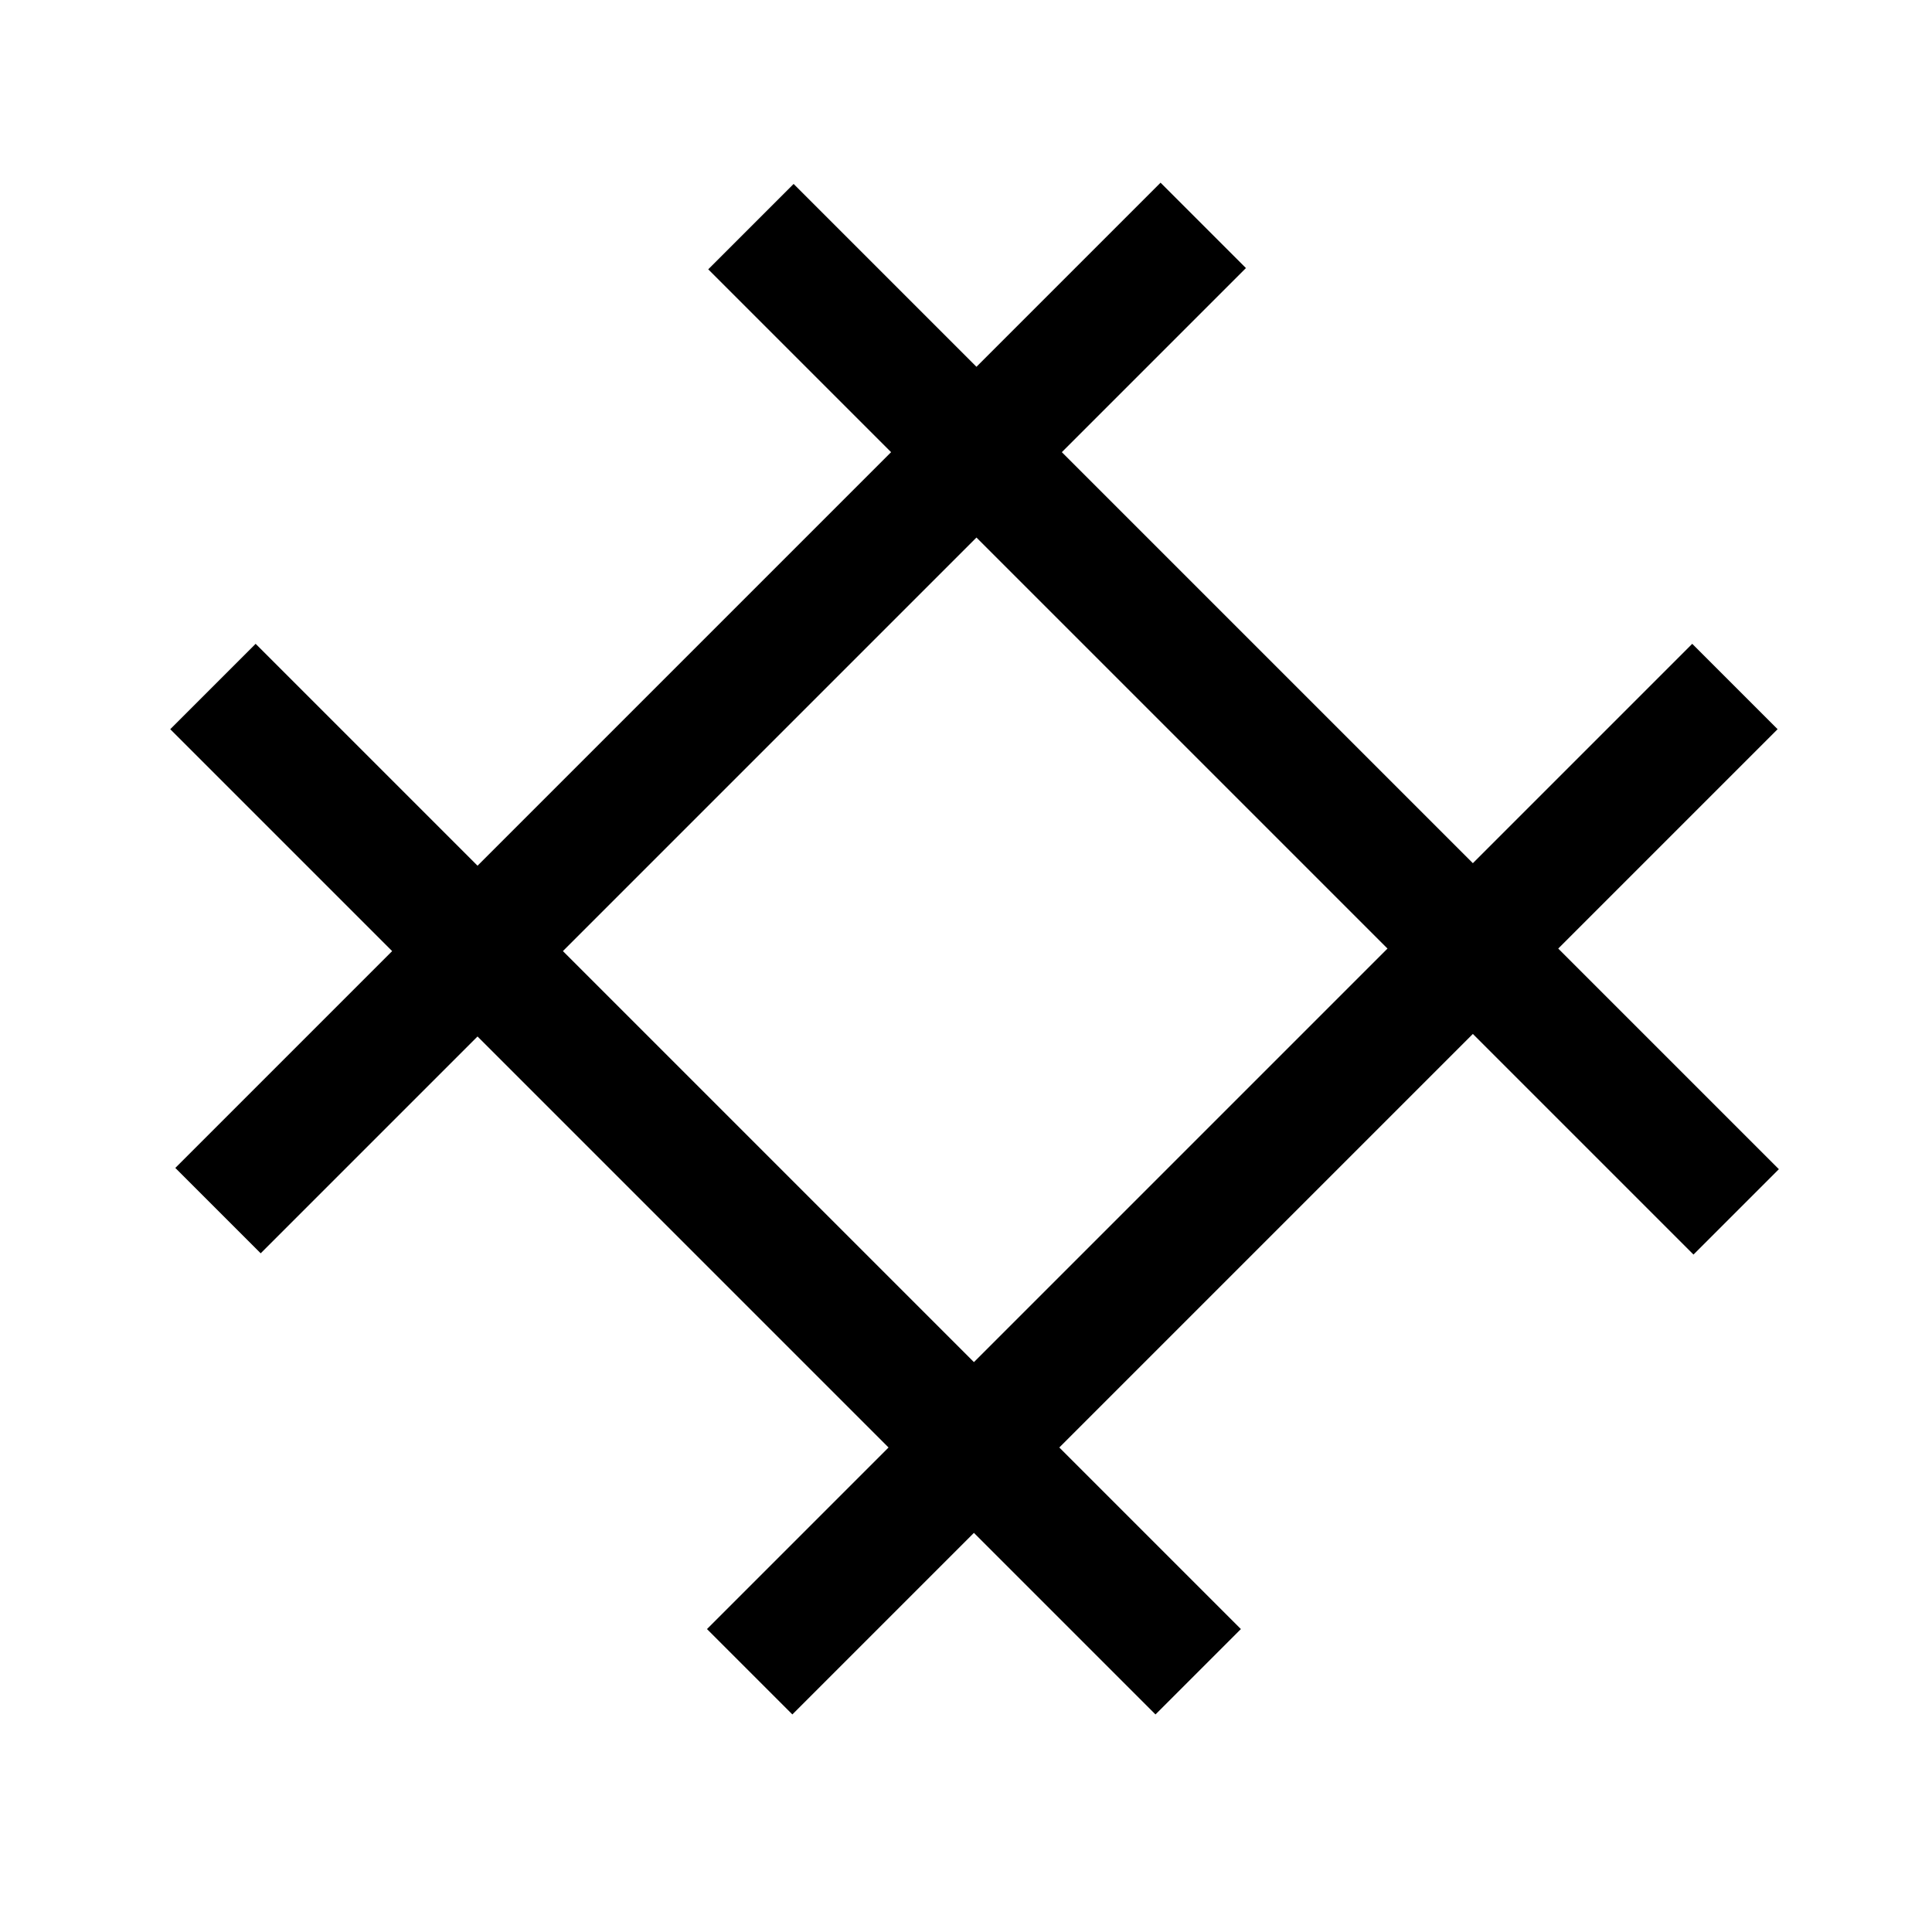 <?xml version="1.0" encoding="UTF-8" standalone="no"?>
<!-- Created with Inkscape (http://www.inkscape.org/) -->

<svg
   width="192"
   height="192"
   viewBox="0 0 50.8 50.8"
   version="1.1"
   id="svg5"
   xml:space="preserve"
   inkscape:version="1.2.2 (732a01da63, 2022-12-09)"
   sodipodi:docname="artstationsvg.svg"
   xmlns:inkscape="http://www.inkscape.org/namespaces/inkscape"
   xmlns:sodipodi="http://sodipodi.sourceforge.net/DTD/sodipodi-0.dtd"
   xmlns="http://www.w3.org/2000/svg"
   xmlns:svg="http://www.w3.org/2000/svg"><sodipodi:namedview
     id="namedview7"
     pagecolor="#505050"
     bordercolor="#eeeeee"
     borderopacity="1"
     inkscape:showpageshadow="0"
     inkscape:pageopacity="0"
     inkscape:pagecheckerboard="0"
     inkscape:deskcolor="#505050"
     inkscape:document-units="mm"
     showgrid="false"
     inkscape:zoom="4.051698"
     inkscape:cx="151.78821"
     inkscape:cy="99.094255"
     inkscape:window-width="1920"
     inkscape:window-height="991"
     inkscape:window-x="-9"
     inkscape:window-y="-9"
     inkscape:window-maximized="1"
     inkscape:current-layer="layer1"
     showguides="true" /><defs
     id="defs2"><clipPath
       clipPathUnits="userSpaceOnUse"
       id="clipPath466"><path
         id="path468"
         style="fill:#ff0000;fill-opacity:1;fill-rule:nonzero;stroke:none"
         d="M 16.056,16 V 175.998 h 96.646 c -0.48,-0.357 -0.959,-0.716 -1.432,-1.086 -1.262,-0.998 -2.478,-2.092 -3.883,-2.883 -1.793,-1.088 -4.095,-1.258 -5.809,-2.551 -3.955,-2.8 -5.912,-5.803 -5.881,-10.783 0.134,-3.014 0.635,-5.99 1.549,-8.873 0.256,-0.78 0.535,-1.55 0.82,-2.318 -1.12,-1.536 -2.034,-3.208 -2.781,-4.986 -1.558,-4.85 -0.795,-8.384 2.604,-12.242 0.381,-0.362 0.777,-0.695 1.184,-1.004 -0.343,-0.92 -0.684,-1.841 -0.986,-2.775 -1.018,-3.23 -2.168,-6.444 -2.16,-9.883 0.387,-3.51 1.301,-6.856 3.537,-9.678 2.02,-2.358 4.333,-4.393 7.289,-5.496 2.666,-1.053 5.41,-1.804 8.285,-1.979 2.583,-0.282 5.166,-0.289 7.762,-0.25 2.563,0.002 5.125,0.004 7.688,0.012 3.229,0.012 6.459,0.026 9.688,0.076 1.734,0.034 3.468,0.071 5.201,0.143 2.186,-0.316 4.384,-0.552 6.584,-0.736 3.074,-0.231 6.155,-0.332 9.236,-0.398 2.944,0.041 6.287,-0.113 8.965,1.367 1.047,0.579 1.935,1.409 2.902,2.113 1.324,1.471 2.255,3.104 2.936,4.84 V 16 Z M 123.015,114.99 c -0.006,0.004 -0.008,0.019 -0.006,0.047 0.012,0.161 0.149,0.538 0.291,0.898 -0.001,-0.097 0.002,-0.179 -0.006,-0.305 -0.013,-0.192 -0.235,-0.671 -0.279,-0.641 z m 37.828,17.643 c -1.9e-4,0.605 -0.043,1.213 -0.111,1.822 0.036,-6.9e-4 0.071,-0.008 0.107,-0.008 0.327,-6.9e-4 0.661,0.03 1,0.08 -0.337,-0.629 -0.669,-1.261 -0.996,-1.895 z m -42.867,10.025 c -0.061,0.123 -0.05,0.246 0.201,0.398 -0.068,-0.132 -0.135,-0.265 -0.201,-0.398 z m 39.967,24.988 c -0.134,0.009 -0.26,0.027 -0.377,0.053 -0.001,0.044 -0.006,0.085 -0.008,0.129 0.113,-0.05 0.24,-0.11 0.385,-0.182 z" /></clipPath><clipPath
       clipPathUnits="userSpaceOnUse"
       id="clipPath476"><path
         id="path478"
         style="fill:#ff0000;fill-opacity:1;fill-rule:nonzero;stroke:none"
         d="m 99.999,100 v 6.334 c 1.894,-2.098 4.054,-3.887 6.754,-4.895 1.505,-0.595 3.037,-1.087 4.602,-1.439 z m 70.695,0 c 0.824,0.541 1.571,1.206 2.369,1.787 1.324,1.471 2.255,3.104 2.936,4.84 v -6.627 z m -47.68,14.99 c -0.006,0.004 -0.008,0.019 -0.006,0.047 0.012,0.161 0.149,0.538 0.291,0.898 -0.001,-0.097 0.002,-0.179 -0.006,-0.305 -0.013,-0.192 -0.235,-0.671 -0.279,-0.641 z m 37.828,17.643 c -1.9e-4,0.605 -0.043,1.213 -0.111,1.822 0.036,-6.9e-4 0.071,-0.008 0.107,-0.008 0.327,-6.9e-4 0.661,0.03 1,0.08 -0.337,-0.629 -0.669,-1.261 -0.996,-1.895 z m -42.867,10.025 c -0.061,0.123 -0.05,0.246 0.201,0.398 -0.068,-0.132 -0.135,-0.265 -0.201,-0.398 z m 39.967,24.988 c -0.134,0.009 -0.26,0.027 -0.377,0.053 -0.001,0.044 -0.006,0.085 -0.008,0.129 0.113,-0.05 0.24,-0.11 0.385,-0.182 z m -57.943,0.604 v 7.75 h 12.705 c -0.481,-0.357 -0.96,-0.717 -1.434,-1.088 -1.262,-0.998 -2.478,-2.092 -3.883,-2.883 -1.793,-1.088 -4.095,-1.258 -5.809,-2.551 -0.57,-0.404 -1.093,-0.811 -1.58,-1.229 z" /></clipPath><clipPath
       clipPathUnits="userSpaceOnUse"
       id="clipPath486"><path
         id="path488"
         style="fill:#ff0000;fill-opacity:1;fill-rule:nonzero;stroke:none"
         d="m 120.003,119.09 v 13.764 c 0.408,-2.436 1.067,-4.825 1.854,-7.186 1.067,-2.755 2.438,-4.843 4.223,-6.578 z m 21.951,8.715 c -1.279,0.012 -2.552,0.204 -3.744,0.688 -1.19,0.464 -1.69,0.642 -2.311,1.875 -0.803,2.389 -1.496,4.781 -1.529,7.33 5.1e-4,2.145 0.114,4.26 0.541,6.367 0.214,0.529 0.055,0.938 0.521,1.236 3.53,0.301 7.056,0.394 10.6,0.309 h 1.246 c -1.059,-2.191 -1.922,-4.473 -2.689,-6.812 -0.791,-2.713 -0.425,-1.372 -1.105,-4.02 -0.697,-2.713 -0.733,-5.04 -0.312,-6.934 -0.405,-0.029 -0.811,-0.043 -1.217,-0.039 z m -21.951,16.693 v 12.504 h 6.748 c -1.831,-1.42 -3.339,-3.301 -4.758,-5.695 -1.043,-2.176 -1.645,-4.467 -1.99,-6.809 z" /></clipPath></defs><g
     inkscape:label="Layer 1"
     inkscape:groupmode="layer"
     id="layer1"><path
       style="fill:#000000;fill-opacity:0;fill-rule:evenodd;stroke:#000000;stroke-width:3.175;stroke-linecap:butt;stroke-dasharray:none"
       d="m 19.745,5.959 25.906,25.906"
       id="path17190" /><path
       style="fill:#000000;fill-opacity:0;fill-rule:evenodd;stroke:#000000;stroke-width:3.175;stroke-linecap:butt;stroke-dasharray:none"
       d="M 5.599,18.051 31.505,43.957"
       id="path17190-0" /><path
       style="fill:#000000;fill-opacity:0;fill-rule:evenodd;stroke:#000000;stroke-width:3.175;stroke-linecap:butt;stroke-dasharray:none"
       d="M 5.732,31.832 31.638,5.926"
       id="path17190-7" /><path
       style="fill:#000000;fill-opacity:0;fill-rule:evenodd;stroke:#000000;stroke-width:3.175;stroke-linecap:butt;stroke-dasharray:none"
       d="M 19.712,43.957 45.618,18.051"
       id="path17190-01" /></g></svg>
